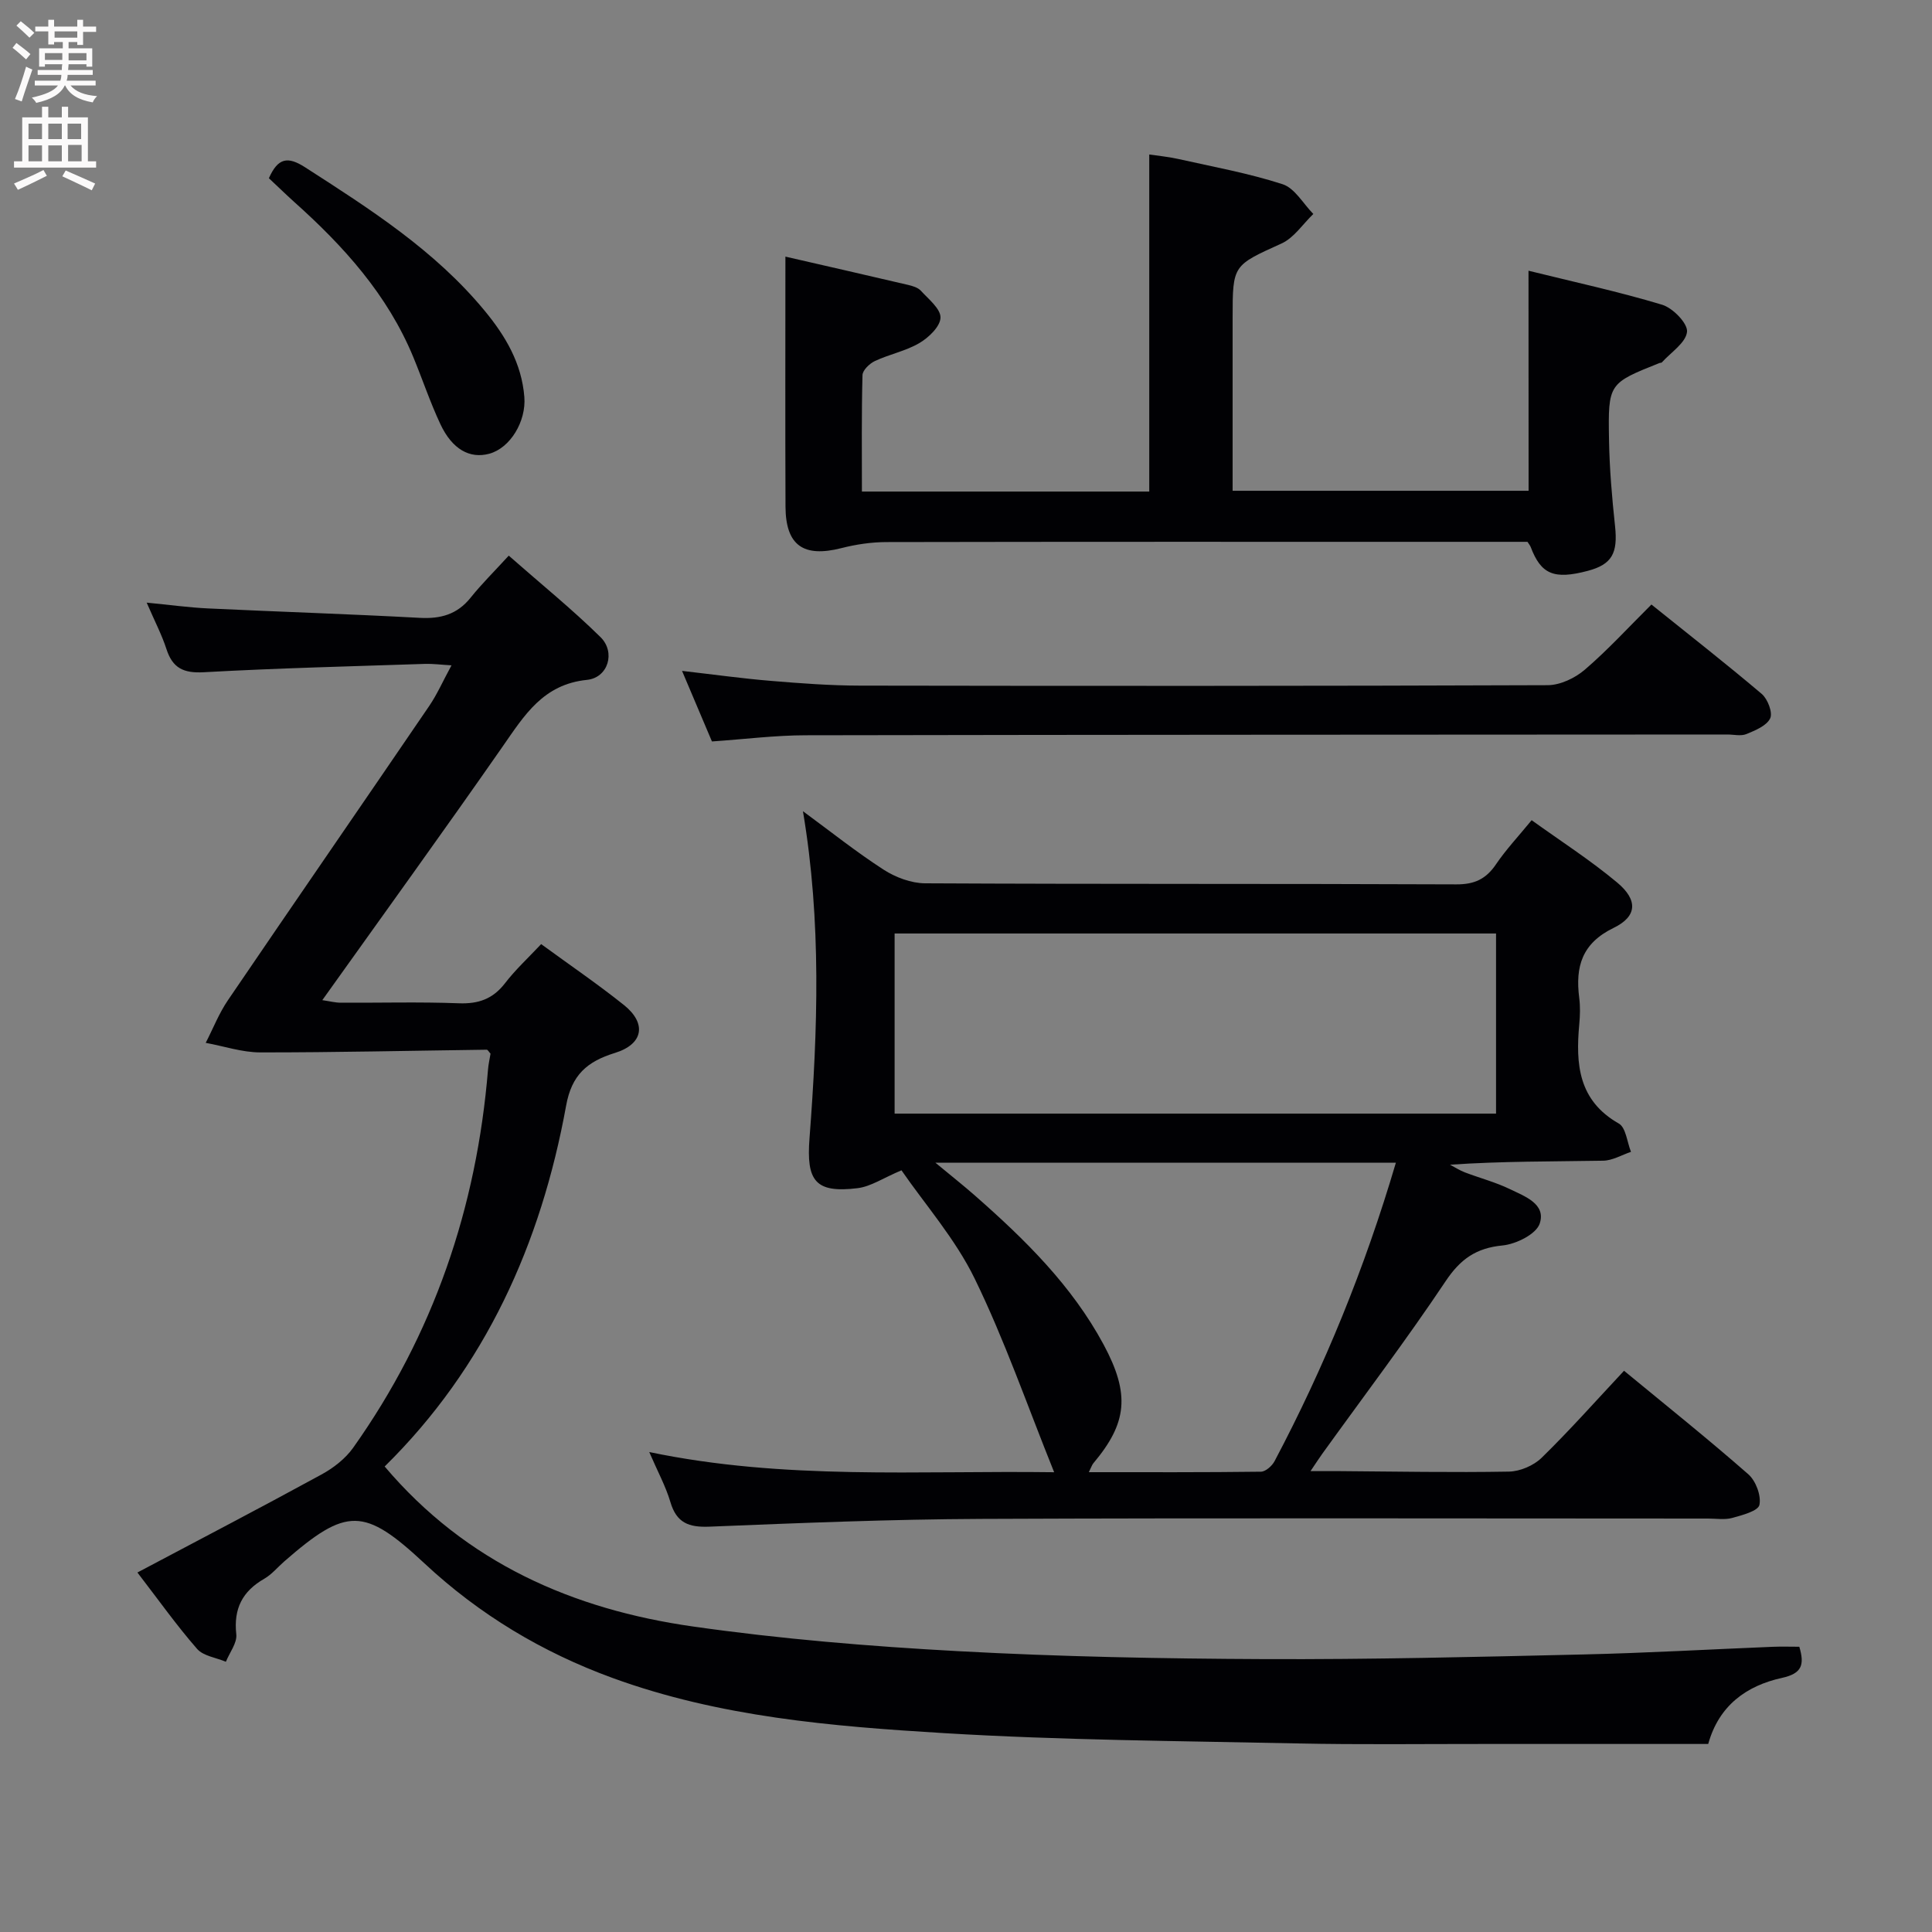 <svg enable-background="new 0 0 400 400" viewBox="0 0 400 400" xmlns="http://www.w3.org/2000/svg"><rect x="0" y="0" width="400" height="400" fill="#808080" stroke="none"/><g fill="#010104"><path d="m112.04 195.47c5.94 4.34 11.71 8.27 17.15 12.62 4.73 3.79 4.03 8.09-1.88 9.91-5.76 1.78-8.95 4.54-10.1 10.91-5.2 28.6-16.73 54.2-37.57 74.71 16.9 19.97 39 29.59 63.77 33.12 18.22 2.6 36.65 4.12 55.04 5.12 21.09 1.15 42.23 1.55 63.35 1.64 21.97.09 43.95-.45 65.92-.96 13.13-.3 26.24-1.06 39.36-1.59 1.8-.07 3.6-.01 5.45-.01 1.1 3.72.58 5.53-3.59 6.45-7.35 1.61-13.07 5.72-15.27 13.68-15.54 0-31.02.01-46.5 0-12.83-.01-25.66.16-38.49-.11-24.45-.52-48.94-.66-73.34-2.14-23.17-1.4-46.39-3.34-68.53-11.42-14.57-5.32-27.58-13.13-38.93-23.72-12.49-11.65-16.1-11.68-29.02-.41-1.38 1.2-2.59 2.7-4.14 3.59-4.54 2.6-6.38 6.2-5.8 11.5.2 1.8-1.39 3.78-2.15 5.69-2.03-.86-4.67-1.18-5.97-2.67-4.25-4.87-8-10.16-12.35-15.81 12.99-6.88 25.6-13.46 38.09-20.28 2.48-1.35 4.96-3.27 6.58-5.55 16.65-23.46 25.57-49.73 27.92-78.32.09-1.14.36-2.26.52-3.27-.36-.39-.58-.83-.8-.82-15.62.2-31.23.57-46.85.56-3.77 0-7.55-1.29-11.32-1.98 1.52-2.95 2.74-6.09 4.59-8.81 13.83-20.34 27.81-40.58 41.66-60.9 1.66-2.43 2.85-5.17 4.64-8.45-2.29-.13-3.88-.35-5.45-.3-15.29.51-30.58.88-45.85 1.73-4.19.23-6.45-.86-7.72-4.8-.96-2.96-2.43-5.76-4.09-9.61 4.75.46 8.73 1.01 12.73 1.2 14.61.69 29.23 1.16 43.83 1.95 4.31.23 7.73-.71 10.5-4.17 2.28-2.85 4.91-5.44 7.9-8.71 6.73 5.92 13.15 11.11 19.01 16.88 3.15 3.11 1.58 8.39-2.81 8.84-9.08.92-12.96 7.33-17.45 13.78-12.16 17.46-24.63 34.69-37.35 52.53 1.45.21 2.63.52 3.8.53 8.16.04 16.34-.19 24.49.12 4.03.15 6.99-.89 9.49-4.09 2.11-2.77 4.7-5.16 7.53-8.16z"/><path d="m186.64 242.3c-3.78 1.59-6.35 3.37-9.1 3.7-8.77 1.07-10.62-1.53-9.94-10.34 1.71-22.4 2.5-44.83-1.36-67.71 5.77 4.24 11.06 8.46 16.71 12.11 2.47 1.59 5.69 2.8 8.58 2.82 36.66.19 73.32.06 109.97.22 3.8.02 6.18-1.12 8.24-4.17 2.04-3.01 4.56-5.69 7.37-9.12 6.03 4.34 12.17 8.28 17.72 12.92 4.31 3.6 4.16 7-.75 9.38-6.58 3.2-7.94 8.04-7.12 14.47.23 1.8.18 3.67.01 5.49-.76 8.25-.2 15.78 8.19 20.55 1.47.84 1.71 3.85 2.52 5.86-1.92.64-3.83 1.8-5.76 1.83-10.47.18-20.94.09-31.71.83 1.02.54 2.01 1.18 3.08 1.59 3.1 1.18 6.36 2.03 9.33 3.47 3.04 1.48 7.52 3.05 6.16 7.13-.73 2.2-4.91 4.26-7.71 4.53-5.46.53-8.71 2.82-11.77 7.4-8.13 12.16-16.98 23.84-25.53 35.72-.65.9-1.25 1.84-2.44 3.6 2.57 0 4.33-.01 6.1 0 11.66.08 23.32.31 34.98.1 2.31-.04 5.12-1.25 6.78-2.87 5.82-5.69 11.23-11.79 17.05-18.01 8.72 7.19 17.39 14.12 25.73 21.43 1.55 1.36 2.7 4.42 2.3 6.34-.26 1.26-3.55 2.13-5.62 2.7-1.55.43-3.31.13-4.98.13-50.15 0-100.31-.14-150.46.07-18.79.08-37.57.85-56.35 1.61-4.28.17-6.79-.79-8.06-5.09-.97-3.28-2.65-6.34-4.38-10.36 28.03 5.85 55.57 3.8 83.83 4.18-5.59-13.87-10.24-27.34-16.44-40.06-4.01-8.24-10.3-15.39-15.17-22.45zm-1.42-11.74h124.52c0-12.62 0-24.87 0-37.29-41.61 0-82.95 0-124.52 0zm103.78 10.17c-31.89 0-63.07 0-95.33 0 3.27 2.71 5.82 4.72 8.25 6.86 10.28 9.03 20.01 18.59 26.57 30.79 5.54 10.31 4.88 16.25-2.13 24.58-.28.34-.41.8-.93 1.84 12.17 0 23.9.05 35.63-.1.97-.01 2.31-1.2 2.83-2.19 10.33-19.54 18.66-39.91 25.11-61.78z"/><path d="m316.46 56.05c9.41 2.33 18.64 4.32 27.66 7.04 2.22.67 5.34 3.87 5.16 5.61-.24 2.27-3.34 4.25-5.22 6.34-.09.1-.32.06-.48.12-10.52 4.2-10.66 4.2-10.45 15.88.1 5.97.61 11.96 1.25 17.9.6 5.6-.64 7.92-5.65 9.25-7 1.85-9.68.72-11.82-4.95-.11-.29-.33-.54-.66-1.06-5.66 0-11.48 0-17.31 0-38.48 0-76.96-.03-115.44.05-3.1.01-6.28.48-9.29 1.25-7.86 2-11.54-.54-11.58-8.59-.07-17.11-.02-34.22-.02-51.76 7.8 1.79 16.59 3.79 25.37 5.85.95.22 2.07.55 2.68 1.22 1.59 1.74 4.1 3.73 4.06 5.56s-2.44 4.13-4.36 5.26c-2.82 1.66-6.21 2.32-9.21 3.72-1.11.52-2.55 1.9-2.58 2.92-.21 7.95-.12 15.92-.12 24.11h59.49c0-23.06 0-46.1 0-69.78 1.58.24 3.76.43 5.89.9 7.27 1.63 14.65 2.96 21.72 5.25 2.52.82 4.26 4.03 6.36 6.16-2.17 2.08-3.99 4.93-6.58 6.11-10.04 4.57-10.13 4.38-10.13 15.35v35.85h61.28c-.02-14.67-.02-29.52-.02-45.56z"/><path d="m341.91 125.16c7.64 6.14 15.37 12.18 22.84 18.51 1.23 1.05 2.31 3.87 1.75 5.05-.73 1.54-3.08 2.5-4.92 3.26-1.14.47-2.63.09-3.96.09-63.61.04-127.23.04-190.84.16-6.29.01-12.58.81-19.38 1.28-1.94-4.58-3.91-9.23-6.19-14.61 6.71.77 12.56 1.59 18.43 2.07 6.12.51 12.27.97 18.41.98 47.46.08 94.92.09 142.38-.09 2.6-.01 5.67-1.47 7.69-3.21 4.77-4.09 9.04-8.77 13.79-13.49z"/><path d="m55.67 36.9c1.87-4.22 3.89-4.58 7.47-2.28 13.45 8.65 26.91 17.23 37.23 29.75 4.28 5.19 7.64 10.85 8.19 17.82.4 5.06-2.92 10.57-7.26 11.75-4.03 1.09-7.68-.9-10.13-6.14-2.11-4.5-3.69-9.24-5.59-13.84-5.34-12.94-14.43-23-24.69-32.17-1.71-1.54-3.36-3.16-5.22-4.89z"/></g><path d="m2.6 9.9.8-1c.9.7 1.9 1.4 2.9 2.3l-.9 1.1c-1.1-1-2-1.8-2.8-2.4zm.5 10.6c.9-2.1 1.6-4.3 2.3-6.7.4.2.8.4 1.3.6-.7 2.1-1.5 4.3-2.2 6.6zm.3-15.2.9-.9c1 .8 2 1.6 2.8 2.4l-1 1c-.9-.9-1.8-1.7-2.7-2.5zm12.6-1.2h1.2v1.4h2.7v1.1h-2.7v2.7h-1.2v-.6h-1.8v1.3h4.9v3.8h-1.2v-.5h-3.7c0 .4-.1.9-.1 1.2h5.1v1h-5.2c0 .5-.1.9-.2 1.2h6v1h-5.2c1.1 1.3 2.9 2 5.5 2.2-.4.4-.7.8-.9 1.3-2.9-.5-4.8-1.6-5.7-3.5h-.1c-.8 1.7-2.7 2.9-5.9 3.6-.2-.4-.6-.8-.9-1.1 2.8-.6 4.6-1.4 5.4-2.5h-4.8v-1h5.3c.1-.3.2-.7.2-1.2h-4.9v-1h5c0-.4 0-.8.1-1.2h-3.6v.5h-1.2v-3.8h4.9v-1.3h-1.8v.5h-1.2v-2.7h-2.7v-1h2.7v-1.4h1.2v1.4h4.8zm-6.7 8.3h3.6c0-.4 0-.9 0-1.4h-3.6zm1.9-4.6h4.8v-1.3h-4.7v1.3zm6.7 3.2h-3.7v1.5h3.7z" fill="#fbfafa"/><path d="m8.7 22.1h1.3v2.2h2.8v-2.2h1.3v2.2h4.1v9.1h1.7v1.3h-17v-1.3h1.7v-9.1h4.1zm.3 13.1.7 1.2c-1.8.9-3.8 1.9-6 2.9-.2-.4-.5-.8-.8-1.3 2.3-1 4.4-1.9 6.1-2.8zm-3.1-6.4h2.8v-3.2h-2.8zm0 4.6h2.8v-3.3h-2.8zm4.1-4.6h2.8v-3.2h-2.8zm0 4.6h2.8v-3.3h-2.8zm3.6 1.9c2.1.9 4.1 1.8 6.1 2.7l-.7 1.4c-2.2-1.1-4.2-2-6.1-2.9zm3.2-9.7h-2.8v3.2h2.8zm-2.7 7.8h2.8v-3.4h-2.8z" fill="#fbfafa"/></svg>